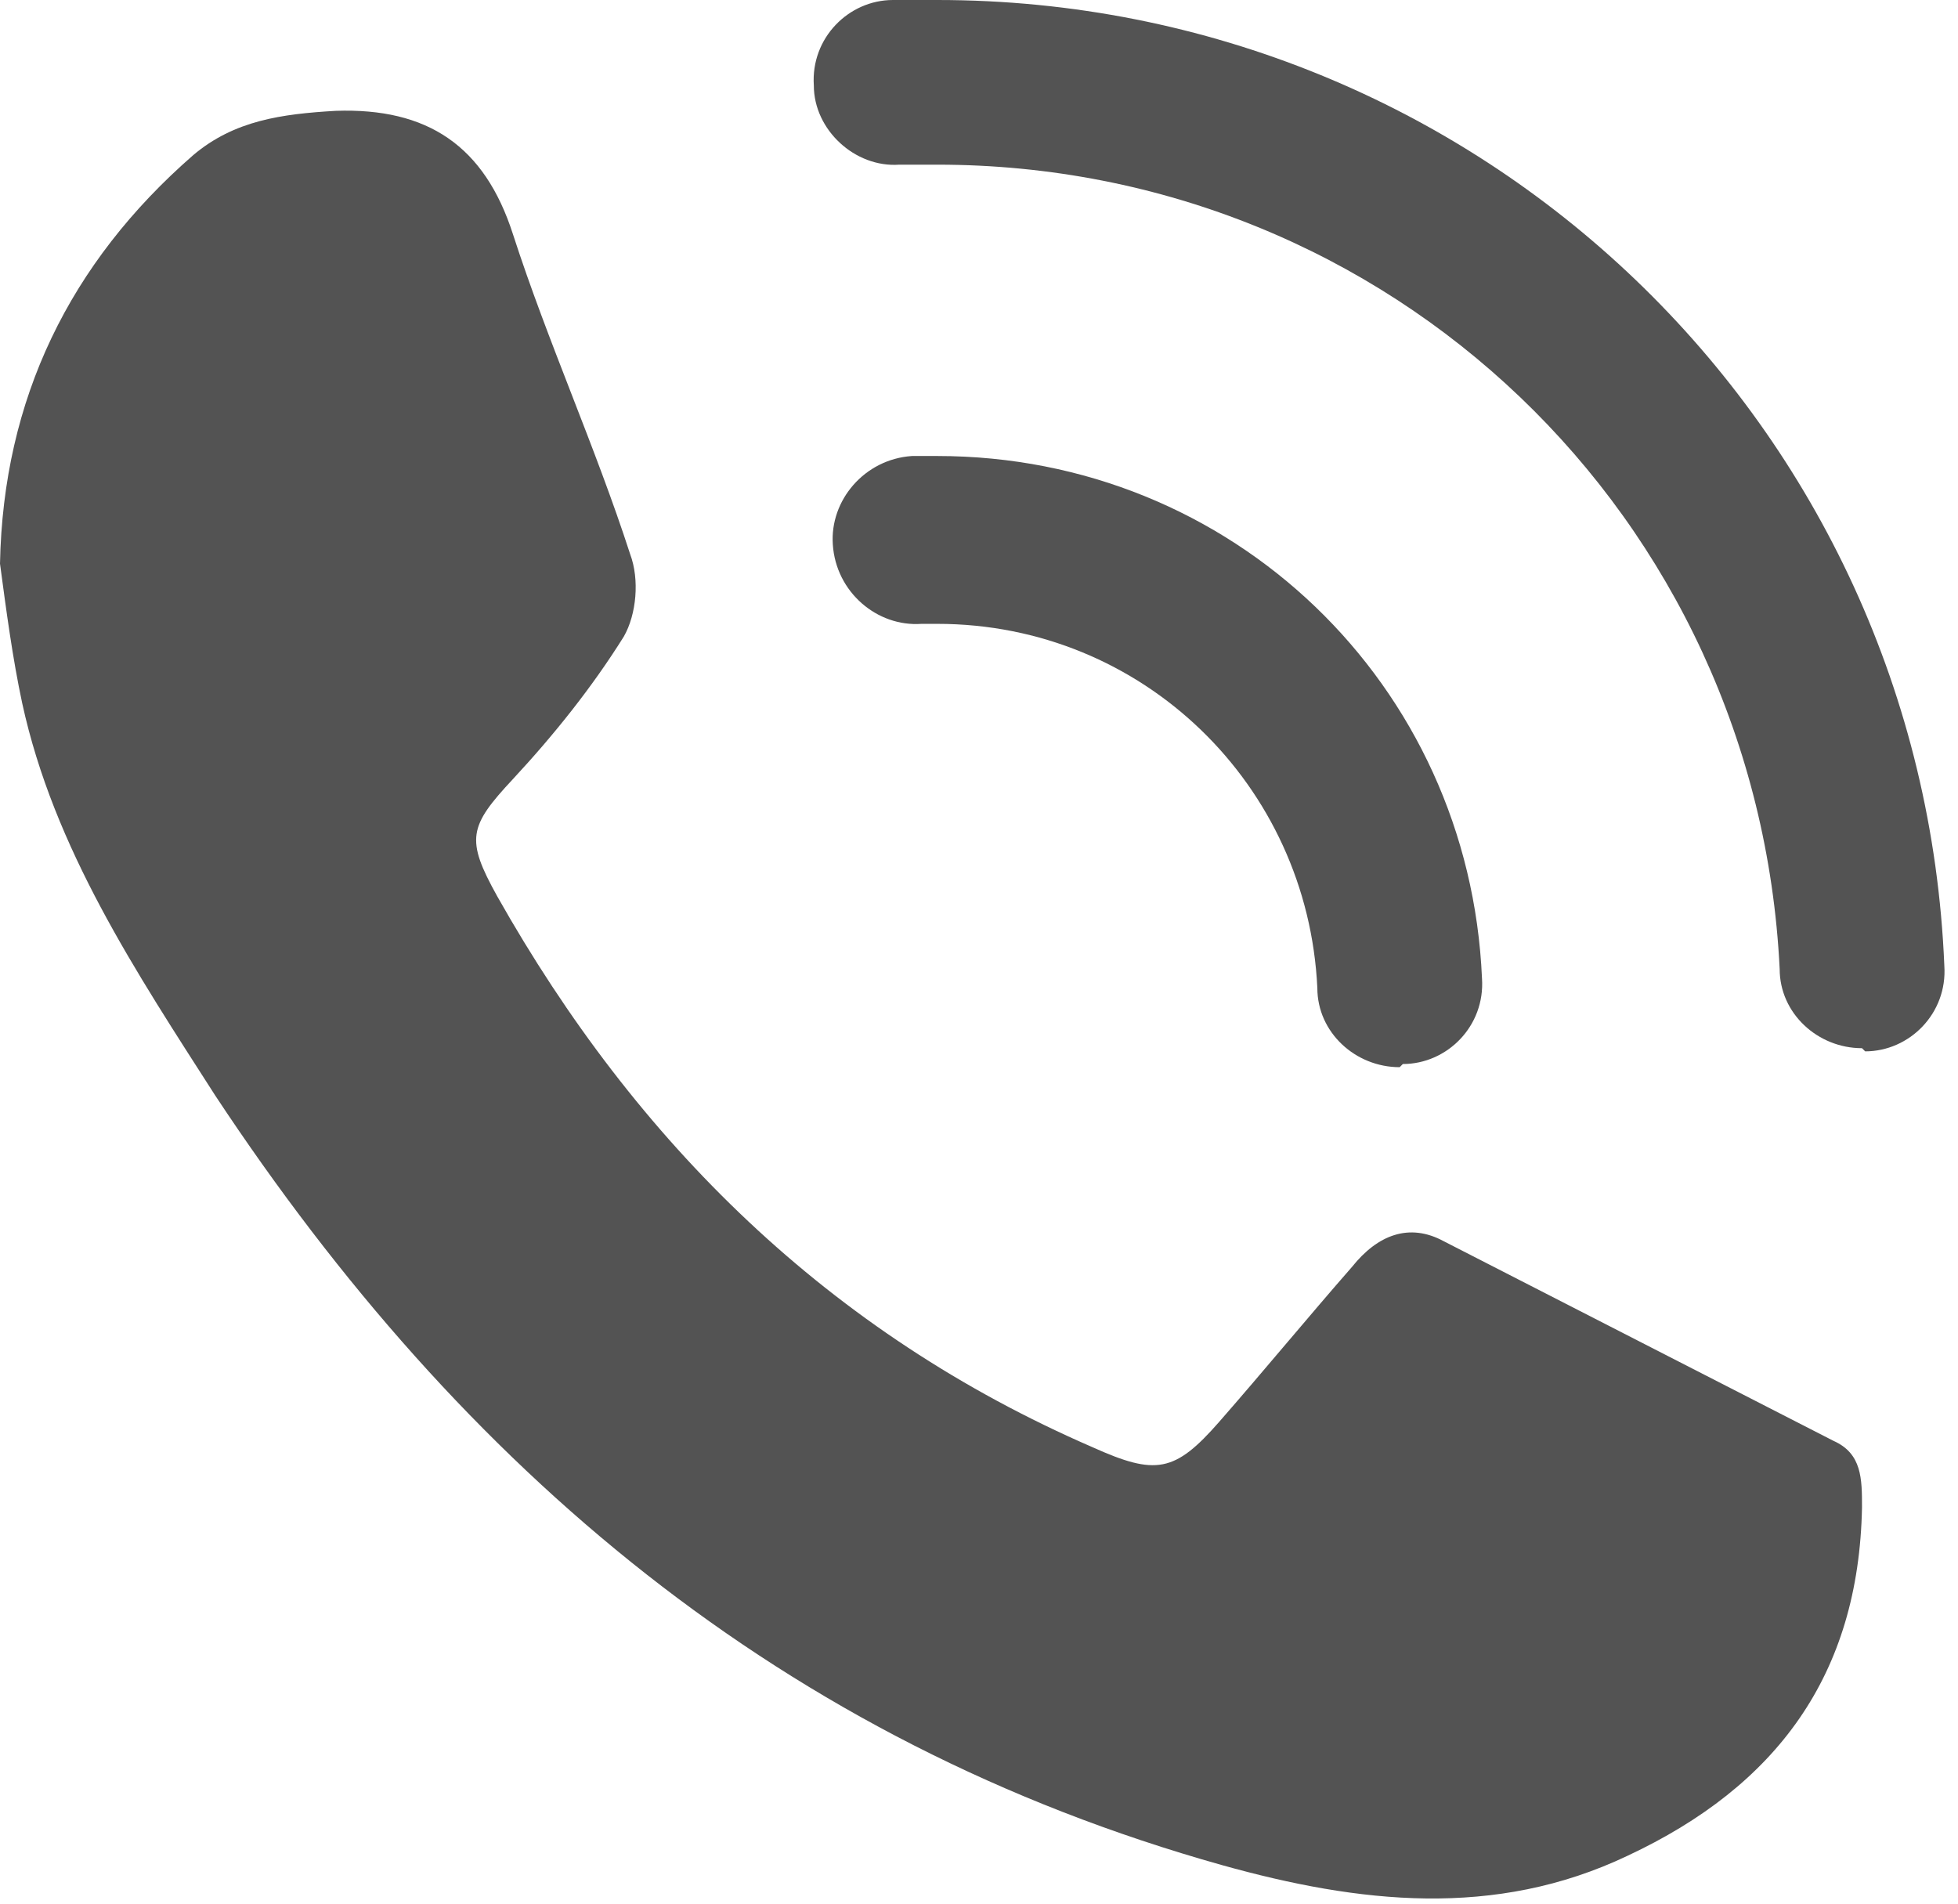 <svg width="144" height="140" viewBox="0 0 144 140" fill="none" xmlns="http://www.w3.org/2000/svg">
<path d="M136.94 110.856C136.707 123.199 130.652 131.351 119.706 136.474C109.925 141.132 99.91 139.968 89.896 137.173C57.524 128.09 34.002 108.061 15.837 80.58C10.014 71.498 3.959 62.415 1.63 51.702C0.932 48.441 0.466 44.948 0 41.455C0.233 29.344 5.124 19.33 14.206 11.412C17.234 8.85 20.727 8.384 24.686 8.151C31.44 7.918 35.632 10.713 37.728 17.234C40.29 25.152 43.783 32.838 46.345 40.756C47.044 42.619 46.811 45.181 45.88 46.811C43.551 50.537 40.756 54.031 37.728 57.291C34.468 60.785 34.235 61.716 36.564 65.908C46.811 84.074 61.017 98.047 80.347 106.431C85.005 108.527 86.403 108.294 89.663 104.568C92.924 100.842 96.184 96.883 99.445 93.156C101.308 90.828 103.637 89.896 106.198 91.293C115.747 96.184 125.295 101.075 134.844 105.965C136.94 106.897 136.94 108.76 136.94 110.856Z" fill="#535353"/>
<path d="M102.938 78.484C99.677 78.484 96.883 75.923 96.883 72.662C96.184 57.757 84.074 45.88 68.936 45.88C68.47 45.88 68.237 45.88 67.771 45.88C64.511 46.112 61.483 43.551 61.25 40.057C61.017 36.797 63.579 33.769 67.073 33.536C67.771 33.536 68.237 33.536 68.936 33.536C90.595 33.536 108.062 50.304 108.993 71.963C109.226 75.457 106.431 78.251 103.171 78.251C102.938 78.484 102.938 78.484 102.938 78.484Z" fill="#535353"/>
<path d="M136.94 77.087C133.679 77.087 130.885 74.525 130.885 71.265C129.254 37.961 102.239 12.11 68.936 12.11C68.004 12.11 67.072 12.11 66.141 12.11C62.88 12.343 59.853 9.549 59.853 6.288C59.62 2.795 62.415 0 65.675 0C66.84 0 67.771 0 68.936 0C108.76 0 141.365 31.207 142.995 71.032C143.228 74.525 140.433 77.32 137.173 77.32C136.94 77.087 136.94 77.087 136.94 77.087Z" fill="#535353"/>
</svg>
